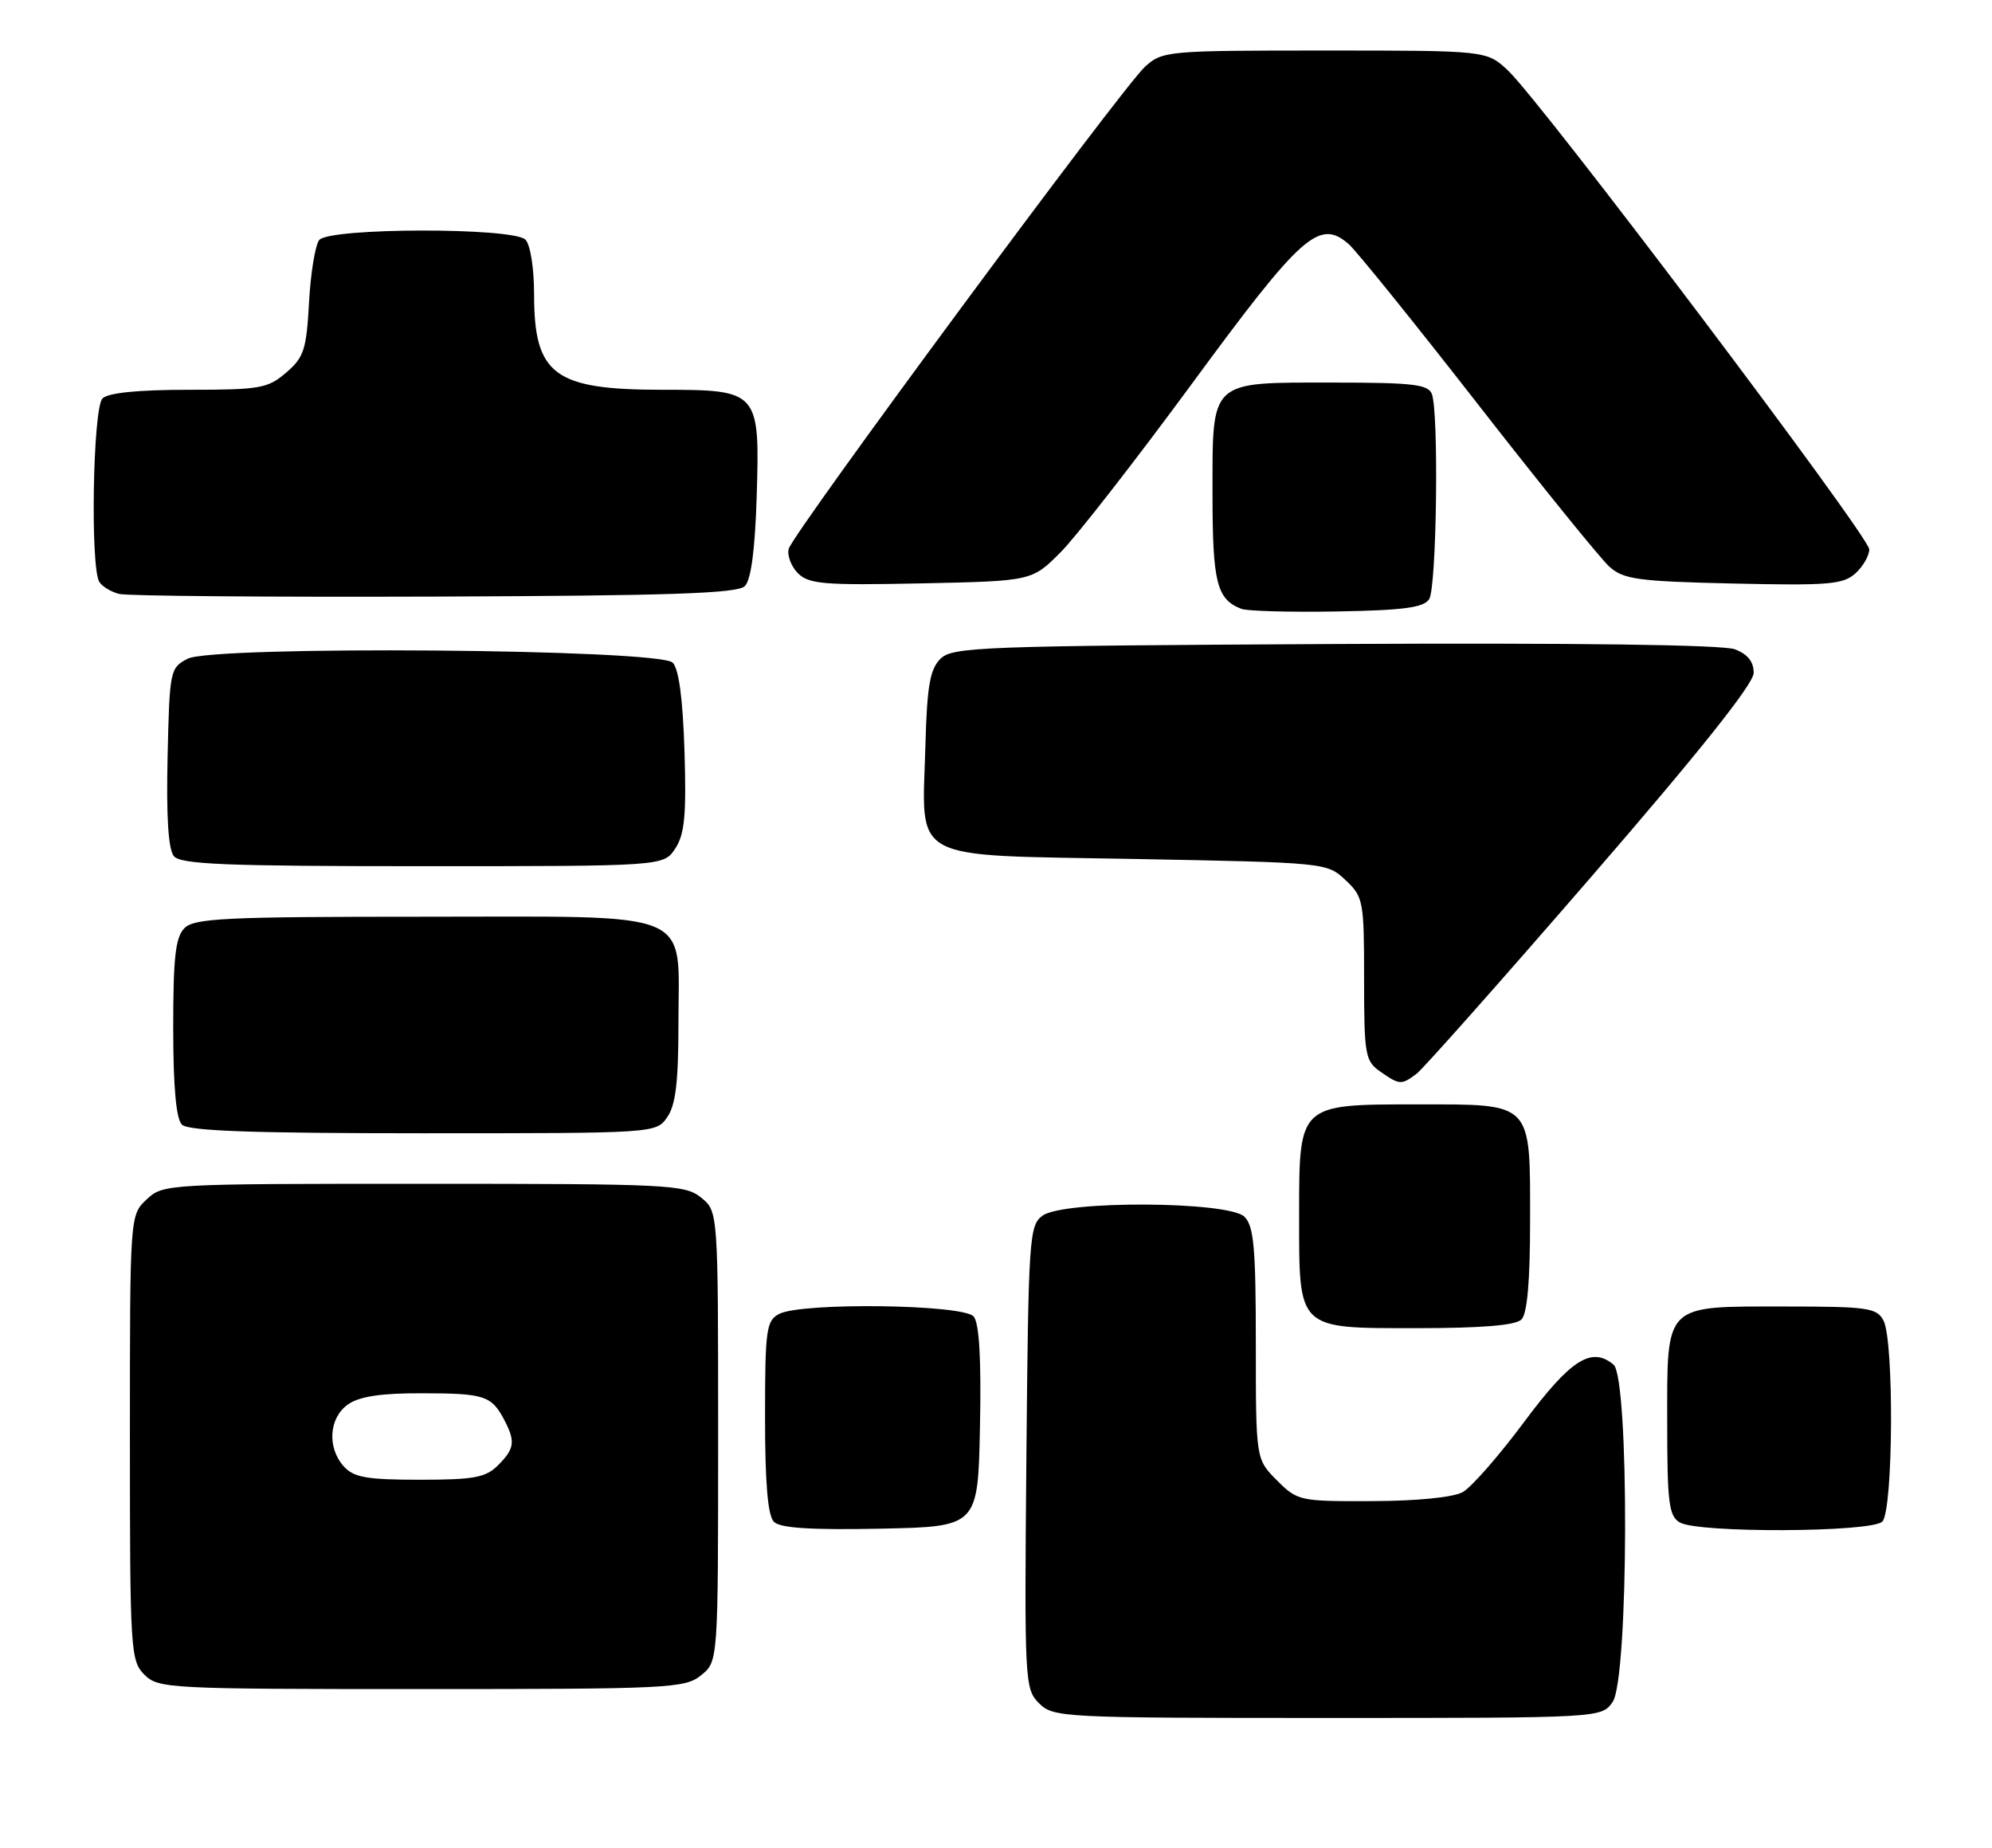 <?xml version="1.0" encoding="UTF-8" standalone="no"?>
<!DOCTYPE svg PUBLIC "-//W3C//DTD SVG 1.1//EN" "http://www.w3.org/Graphics/SVG/1.1/DTD/svg11.dtd" >
<svg xmlns="http://www.w3.org/2000/svg" xmlns:xlink="http://www.w3.org/1999/xlink" version="1.1" viewBox="0 0 276 256">
 <g >
 <path fill="currentColor"
d=" M 223.44 235.78 C 225.67 232.60 225.77 190.88 223.56 189.05 C 220.49 186.50 217.61 188.35 211.17 197.00 C 207.69 201.68 203.86 206.05 202.67 206.71 C 201.37 207.44 196.35 207.94 190.17 207.96 C 180.07 208.00 179.78 207.94 176.92 205.08 C 174.00 202.15 174.00 202.15 174.00 186.15 C 174.00 172.93 173.73 169.87 172.43 168.57 C 170.26 166.40 147.37 166.28 144.44 168.42 C 142.60 169.76 142.49 171.50 142.21 201.88 C 141.93 232.99 141.98 233.98 143.96 235.96 C 145.94 237.94 147.09 238.00 183.94 238.00 C 221.89 238.00 221.89 238.00 223.44 235.78 Z  M 97.14 232.09 C 99.50 230.18 99.50 230.18 99.50 199.00 C 99.50 167.82 99.50 167.82 97.14 165.91 C 94.91 164.11 92.73 164.00 58.70 164.00 C 23.04 164.00 22.60 164.02 20.31 166.17 C 18.00 168.35 18.00 168.35 18.00 199.17 C 18.00 228.67 18.09 230.09 20.00 232.00 C 21.93 233.93 23.33 234.00 58.39 234.00 C 92.73 234.00 94.91 233.89 97.14 232.09 Z  M 135.78 197.64 C 135.97 188.27 135.68 183.33 134.91 182.39 C 133.50 180.69 110.99 180.40 107.93 182.04 C 106.17 182.98 106.00 184.24 106.00 196.34 C 106.00 205.48 106.38 209.98 107.23 210.83 C 108.10 211.70 112.31 211.97 121.98 211.78 C 135.50 211.50 135.50 211.50 135.78 197.64 Z  M 260.80 210.80 C 262.32 209.28 262.45 185.72 260.96 182.93 C 260.03 181.18 258.76 181.00 247.29 181.00 C 230.44 181.00 231.00 180.45 231.00 197.11 C 231.00 208.24 231.23 210.03 232.75 210.92 C 235.30 212.41 259.30 212.30 260.80 210.80 Z  M 210.80 182.80 C 211.61 181.99 212.00 177.50 212.00 169.13 C 212.00 152.52 212.46 153.00 196.35 153.00 C 179.91 153.00 180.00 152.91 180.00 168.28 C 180.00 184.35 179.63 184.00 196.36 184.00 C 205.32 184.00 209.99 183.61 210.80 182.80 Z  M 92.44 154.78 C 93.62 153.10 94.00 149.91 94.00 141.78 C 94.00 125.79 96.89 127.00 58.57 127.00 C 31.33 127.00 26.93 127.21 25.57 128.57 C 24.31 129.83 24.00 132.59 24.00 142.37 C 24.00 150.55 24.40 155.00 25.20 155.80 C 26.08 156.68 34.90 157.00 58.64 157.00 C 90.83 157.00 90.89 157.00 92.44 154.78 Z  M 196.28 148.75 C 197.19 148.06 208.07 135.80 220.45 121.50 C 235.46 104.17 242.97 94.74 242.98 93.23 C 242.99 91.68 242.16 90.63 240.37 89.95 C 238.70 89.32 218.42 89.05 184.90 89.22 C 135.76 89.48 131.95 89.62 130.29 91.28 C 128.85 92.72 128.44 95.06 128.22 103.28 C 127.77 119.62 125.53 118.41 157.20 119.00 C 183.70 119.50 183.86 119.51 186.42 121.92 C 188.90 124.25 189.00 124.80 189.00 135.62 C 189.00 146.13 189.15 146.99 191.22 148.44 C 193.91 150.32 194.17 150.34 196.28 148.75 Z  M 93.57 117.54 C 94.86 115.56 95.11 112.93 94.84 104.09 C 94.61 96.81 94.06 92.66 93.20 91.80 C 91.30 89.90 29.59 89.41 26.00 91.26 C 23.56 92.52 23.49 92.87 23.22 104.89 C 23.03 113.12 23.32 117.68 24.09 118.61 C 25.03 119.75 31.34 120.00 58.60 120.00 C 91.95 120.00 91.95 120.00 93.57 117.54 Z  M 198.02 83.00 C 199.06 81.36 199.37 57.14 198.39 54.58 C 197.88 53.25 195.71 53.00 184.72 53.00 C 167.46 53.00 168.00 52.50 168.00 68.46 C 168.00 80.71 168.58 83.03 172.00 84.35 C 172.82 84.66 178.80 84.83 185.29 84.71 C 194.51 84.55 197.28 84.17 198.02 83.00 Z  M 103.20 81.20 C 104.06 80.34 104.61 76.19 104.84 68.88 C 105.29 54.16 105.15 54.00 91.80 54.00 C 76.77 54.00 74.00 51.94 74.00 40.77 C 74.00 37.15 73.48 33.88 72.80 33.20 C 71.09 31.49 45.62 31.53 44.23 33.25 C 43.68 33.94 43.04 37.82 42.82 41.87 C 42.46 48.43 42.12 49.50 39.65 51.62 C 37.11 53.81 36.02 54.00 26.14 54.00 C 19.12 54.00 14.98 54.42 14.20 55.20 C 12.87 56.53 12.49 78.67 13.77 80.63 C 14.17 81.26 15.40 82.00 16.50 82.28 C 17.60 82.57 37.27 82.73 60.20 82.65 C 92.88 82.53 102.18 82.22 103.20 81.20 Z  M 146.96 76.50 C 149.15 74.30 157.36 63.75 165.22 53.06 C 180.39 32.41 182.81 30.26 186.89 33.84 C 187.93 34.75 195.98 44.72 204.77 56.00 C 213.56 67.28 221.76 77.40 222.98 78.50 C 224.95 80.27 226.90 80.54 240.17 80.84 C 253.32 81.14 255.37 80.97 257.07 79.44 C 258.13 78.48 259.00 76.97 258.99 76.10 C 258.98 74.29 213.47 13.98 208.92 9.75 C 205.97 7.00 205.97 7.00 183.54 7.00 C 161.68 7.00 161.05 7.06 158.64 9.25 C 155.44 12.16 109.86 73.84 109.28 76.03 C 109.04 76.95 109.62 78.47 110.56 79.42 C 112.07 80.92 114.19 81.10 127.63 80.82 C 142.98 80.50 142.98 80.50 146.96 76.50 Z  M 47.65 203.17 C 45.29 200.56 45.57 196.42 48.22 194.56 C 49.79 193.46 52.81 193.00 58.47 193.02 C 67.12 193.03 68.09 193.35 69.85 196.68 C 71.44 199.70 71.31 200.69 69.00 203.00 C 67.30 204.70 65.67 205.00 58.15 205.00 C 50.86 205.00 49.02 204.68 47.65 203.17 Z "/>
</g>
</svg>